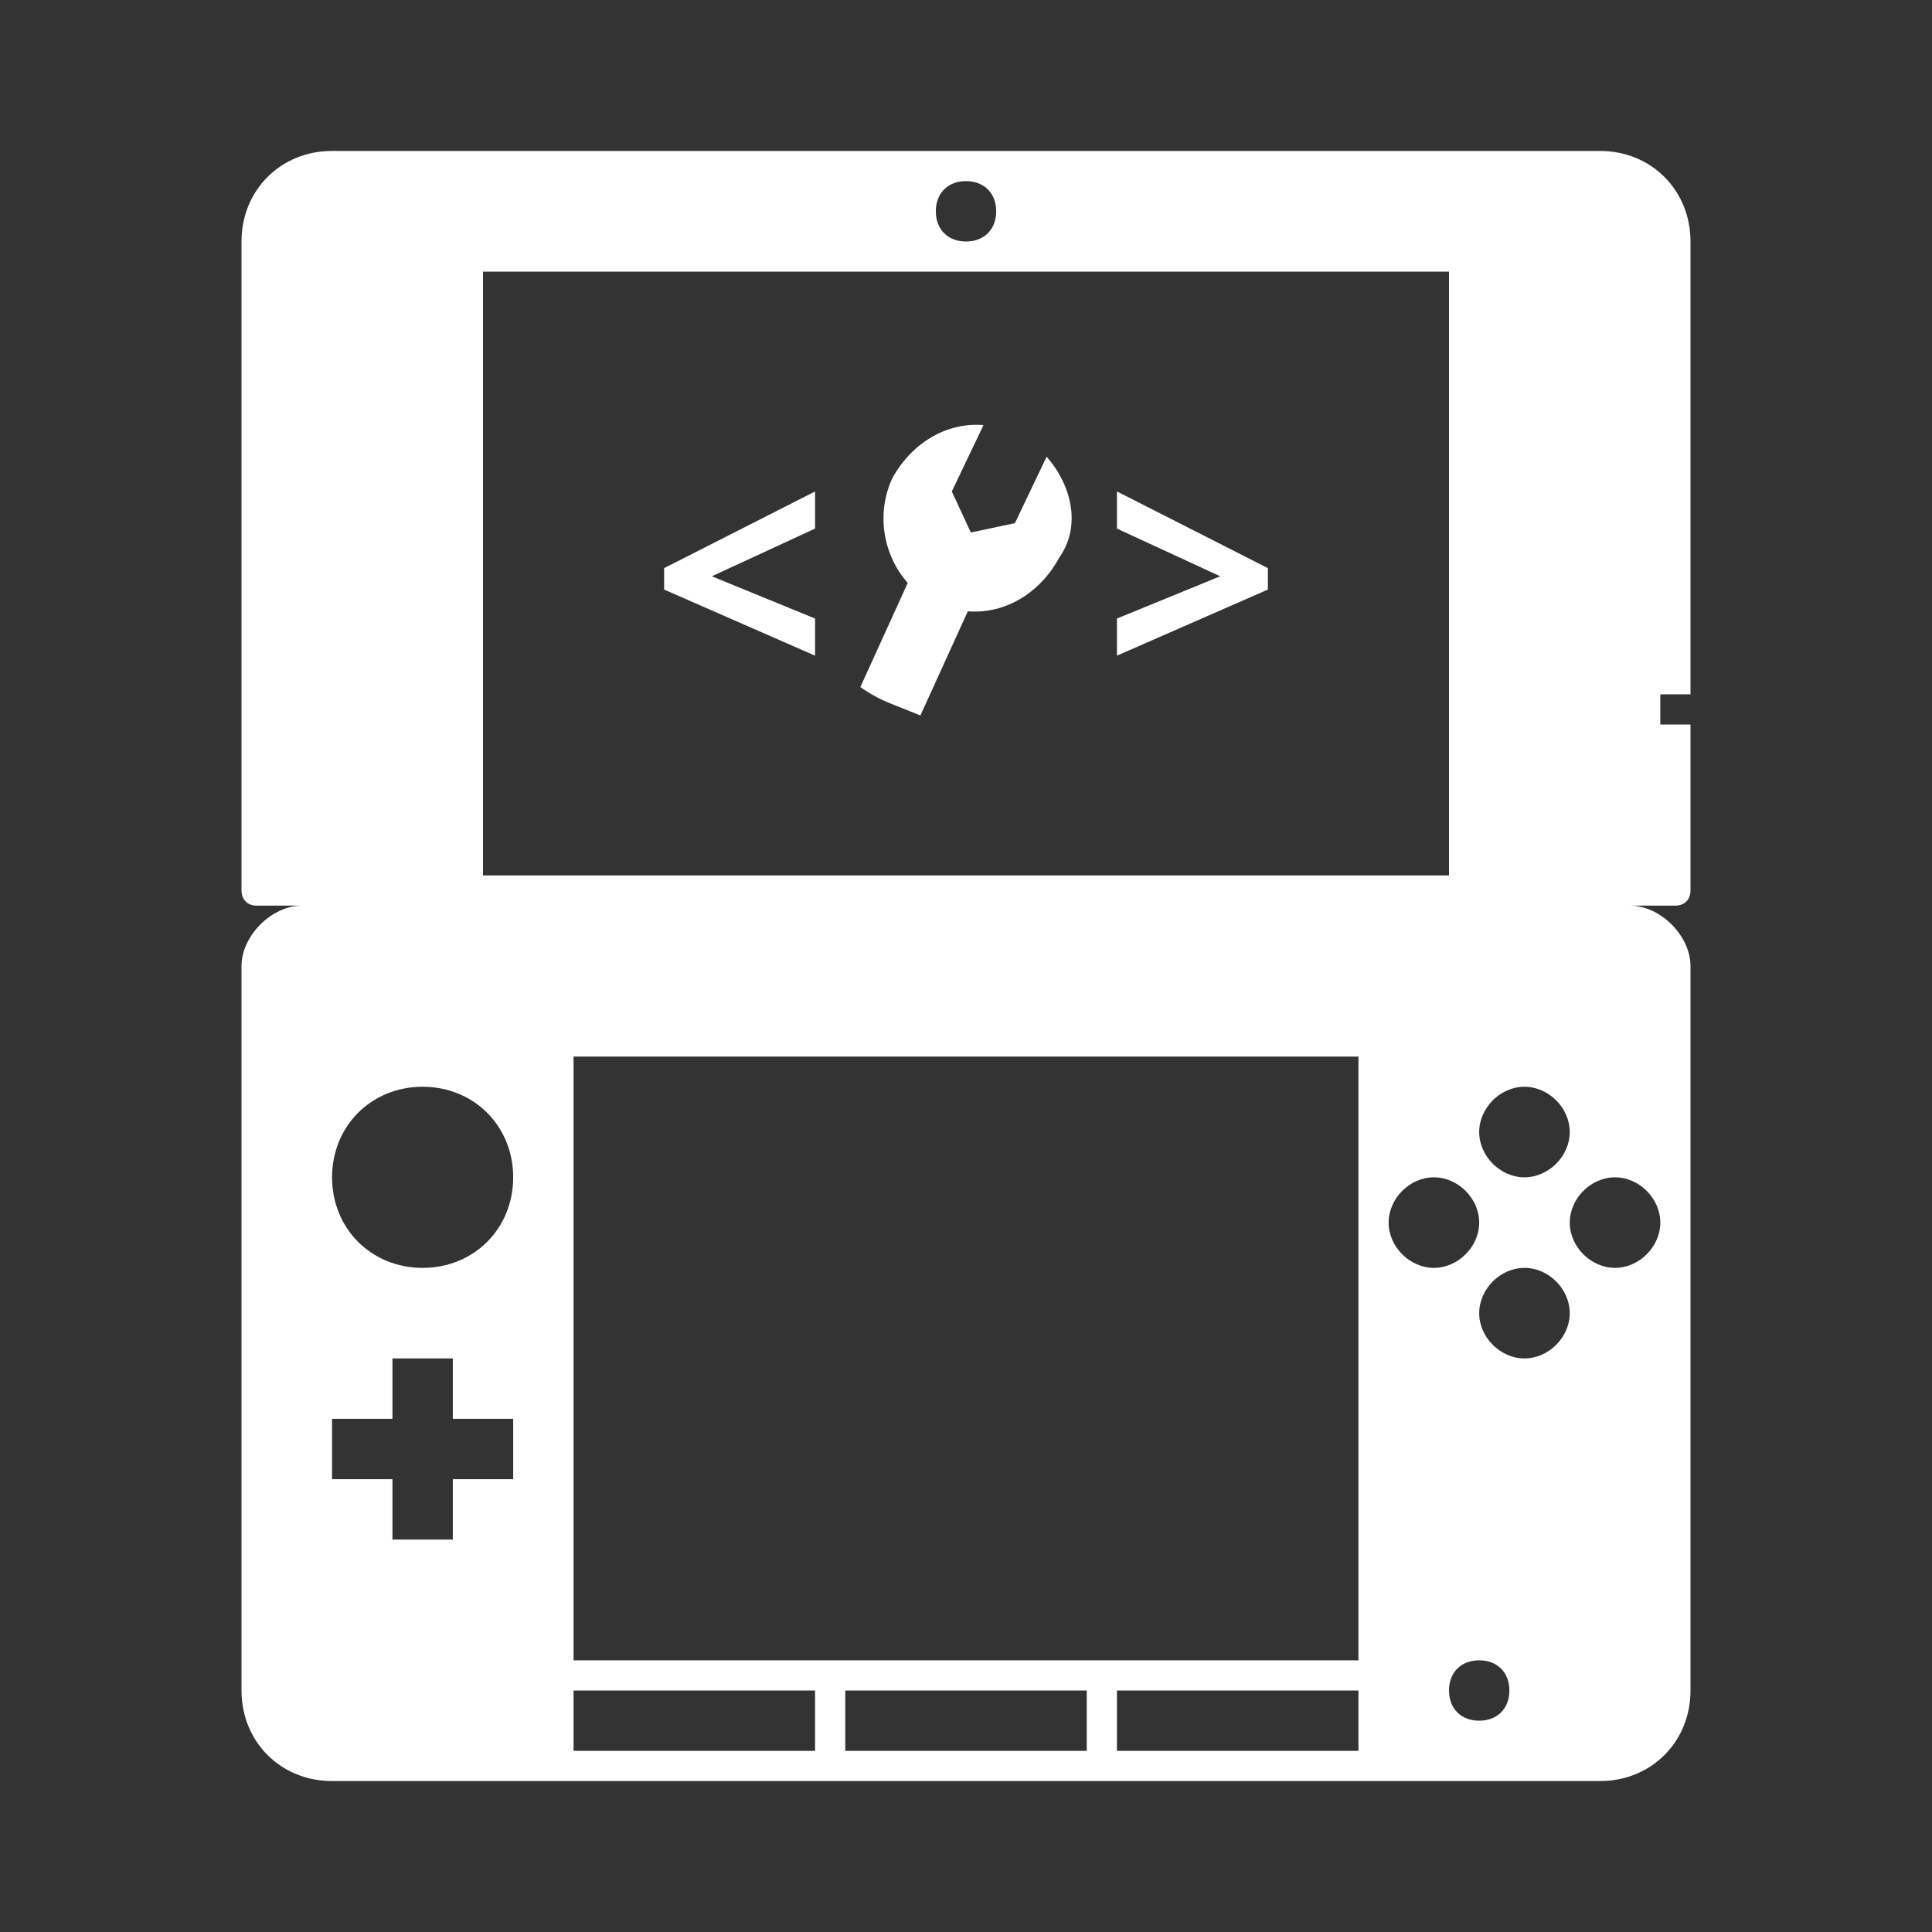 <?xml version="1.0" encoding="utf-8"?>
<svg version="1.1" xmlns="http://www.w3.org/2000/svg" xmlns:xlink="http://www.w3.org/1999/xlink" x="0px" y="0px"
	 viewBox="0 0 64 64" style="enable-background:new 0 0 64 64;" xml:space="preserve">
<rect x="0" y="0" width="64" height="64" fill="#333333" stroke="none"/>
<style type="text/css">
	.st0{fill:#FFFFFF;}
</style>
<g id="3DS">
	<path class="st0" d="M56,23V8c0-1.7-1.3-3-3-3H11C9.3,5,8,6.3,8,8v21.5C8,29.8,8.2,30,8.5,30H10c-1,0-2,1-2,2v24c0,1.7,1.3,3,3,3h42c1.7,0,3-1.3,3-3V32c0-1-1-2-2-2h1.5c0.3,0,0.5-0.2,0.5-0.5V24h-1v-1H56z M50.5,36c0.8,0,1.5,0.7,1.5,1.5S51.3,39,50.5,39S49,38.3,49,37.5S49.7,36,50.5,36z M32,6c0.6,0,1,0.4,1,1s-0.4,1-1,1s-1-0.4-1-1S31.4,6,32,6z M16,9h32v20H16V9z M17,49h-2v2h-2v-2h-2v-2h2v-2h2v2h2V49z M14,42c-1.7,0-3-1.3-3-3s1.3-3,3-3s3,1.3,3,3S15.7,42,14,42z M27,58h-8v-2h8V58z M36,58h-8v-2h8V58z M45,58h-8v-2h8V58z M45,55H19V35h26V55z M46,40.5c0-0.8,0.7-1.5,1.5-1.5s1.5,0.7,1.5,1.5S48.3,42,47.5,42S46,41.3,46,40.5z M49,57c-0.6,0-1-0.4-1-1s0.4-1,1-1s1,0.4,1,1S49.6,57,49,57z M50.5,45c-0.8,0-1.5-0.7-1.5-1.5s0.7-1.5,1.5-1.5s1.5,0.7,1.5,1.5S51.3,45,50.5,45z M55,40.5c0,0.8-0.7,1.5-1.5,1.5S52,41.3,52,40.5s0.7-1.5,1.5-1.5S55,39.7,55,40.5z"/>
	<g id="dev">
		<polygon class="st0" points="27,17.51 23.58,19.09 27,20.49 27,21.72 22,19.53 22,18.82 27,16.28"/>
		<polygon class="st0" points="42,19.53 37,21.72 37,20.49 40.42,19.09 37,17.51 37,16.28 42,18.82"/>
		<path class="st0" d="M34.67,15.13l-1.05,2.2l-1.46,0.31l-0.63-1.36l1.05-2.2c-1.26-0.1-2.41,0.63-3.03,1.78c-0.52,1.15-0.31,2.51,0.52,3.45l-1.57,3.45c0,0,0.42,0.31,0.94,0.52s1.05,0.42,1.05,0.42l1.57-3.45c1.26,0.1,2.41-0.63,3.03-1.78C35.82,17.44,35.51,16.08,34.67,15.13z"/>
	</g>
</g>
</svg>